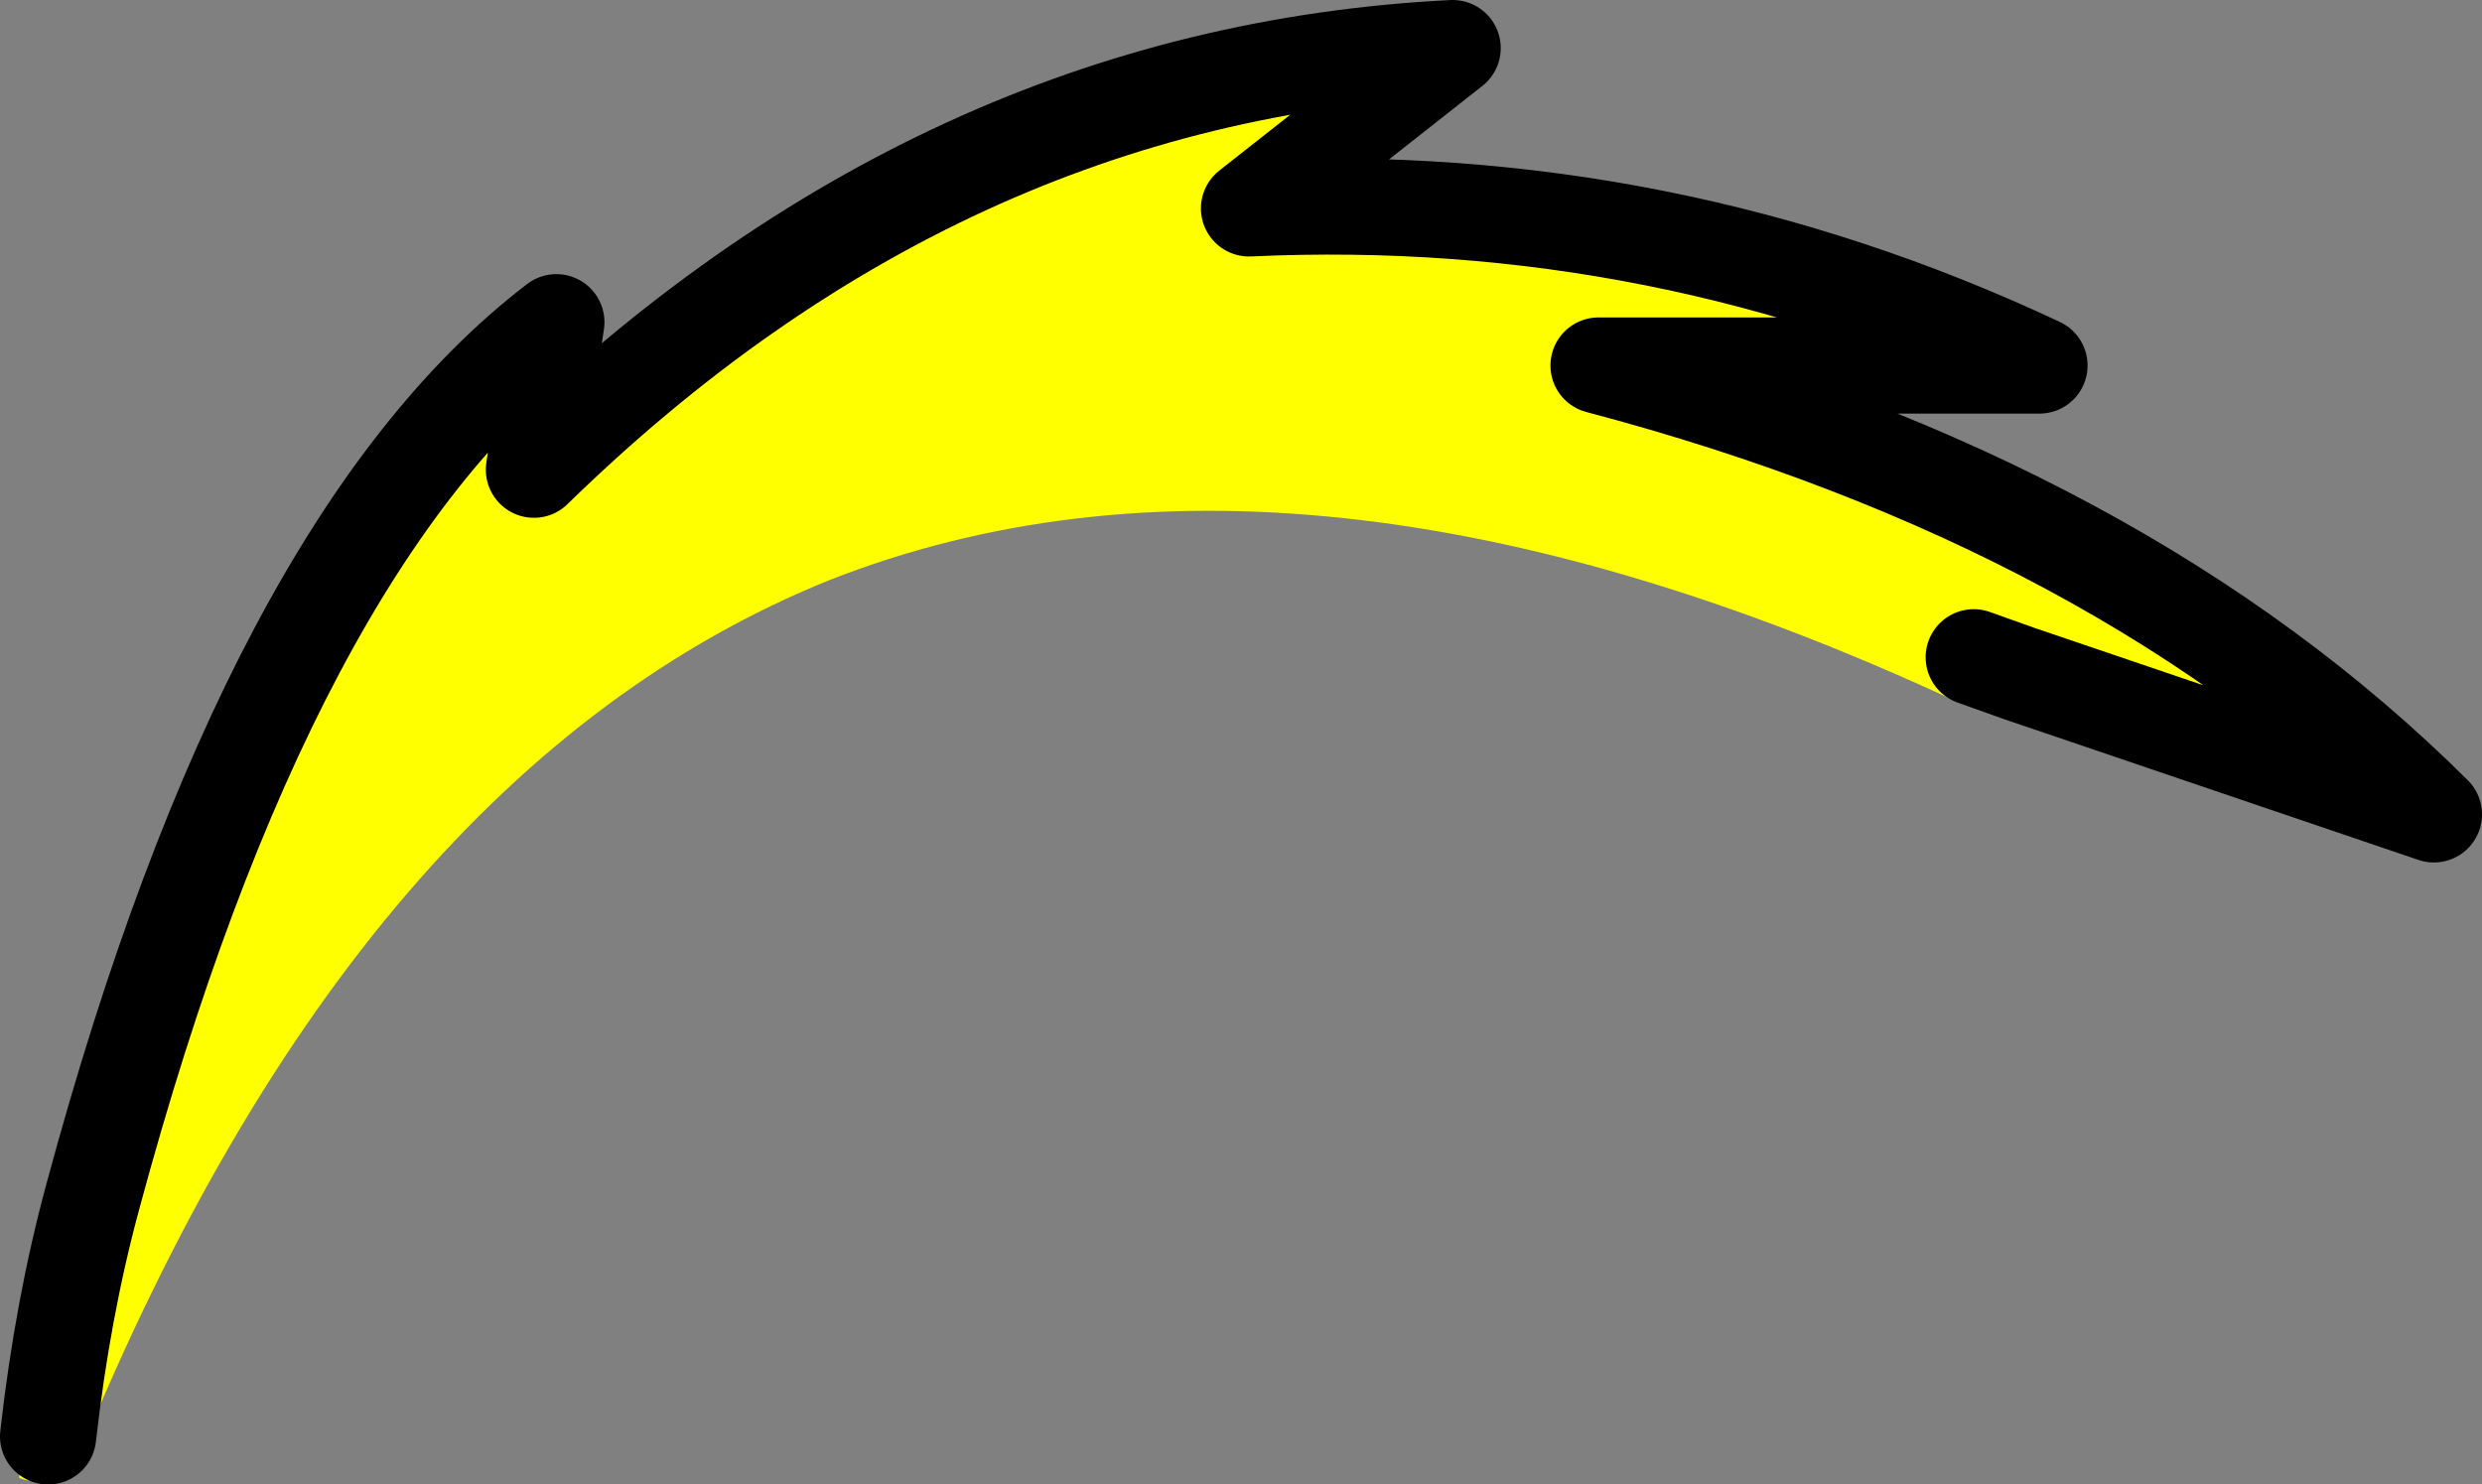 <?xml version="1.0" encoding="UTF-8" standalone="no"?>
<svg xmlns:xlink="http://www.w3.org/1999/xlink" height="46.3px" width="77.4px" xmlns="http://www.w3.org/2000/svg">
  <rect width="100%" height="100%" fill="#808080" stroke="none"/>
  <g transform="matrix(1.0, 0.0, 0.0, 1.0, 38.15, 49.2)">
    <path d="M24.8 -28.2 L23.4 -28.7 24.8 -28.2 24.75 -28.05 Q24.5 -27.5 23.95 -27.3 L22.8 -27.35 Q2.3 -36.85 -12.3 -31.1 -26.9 -25.2 -35.65 -3.9 -35.9 -3.35 -36.45 -3.1 -37.0 -2.9 -37.55 -3.1 L-37.55 -7.1 -35.25 -11.9 Q-29.75 -32.3 -20.8 -39.15 L-21.5 -34.55 Q-8.85 -46.9 7.15 -47.7 L0.8 -42.7 Q13.75 -43.3 25.45 -37.8 L11.7 -37.8 Q28.0 -33.5 37.75 -23.8 L24.8 -28.2 M-36.65 -4.4 Q-36.2 -8.4 -35.25 -11.9 -36.2 -8.4 -36.65 -4.4" fill="#ffff00" fill-rule="evenodd" stroke="none"/>
    <path d="M23.4 -28.7 L24.8 -28.2 37.75 -23.8 Q28.0 -33.5 11.7 -37.8 L25.45 -37.8 Q13.75 -43.3 0.8 -42.7 L7.15 -47.7 Q-8.85 -46.9 -21.5 -34.55 L-20.8 -39.15 Q-29.75 -32.3 -35.25 -11.9 -36.2 -8.4 -36.65 -4.4" fill="none" stroke="#000000" stroke-linecap="round" stroke-linejoin="round" stroke-width="3.0"/>
  </g>
</svg>
